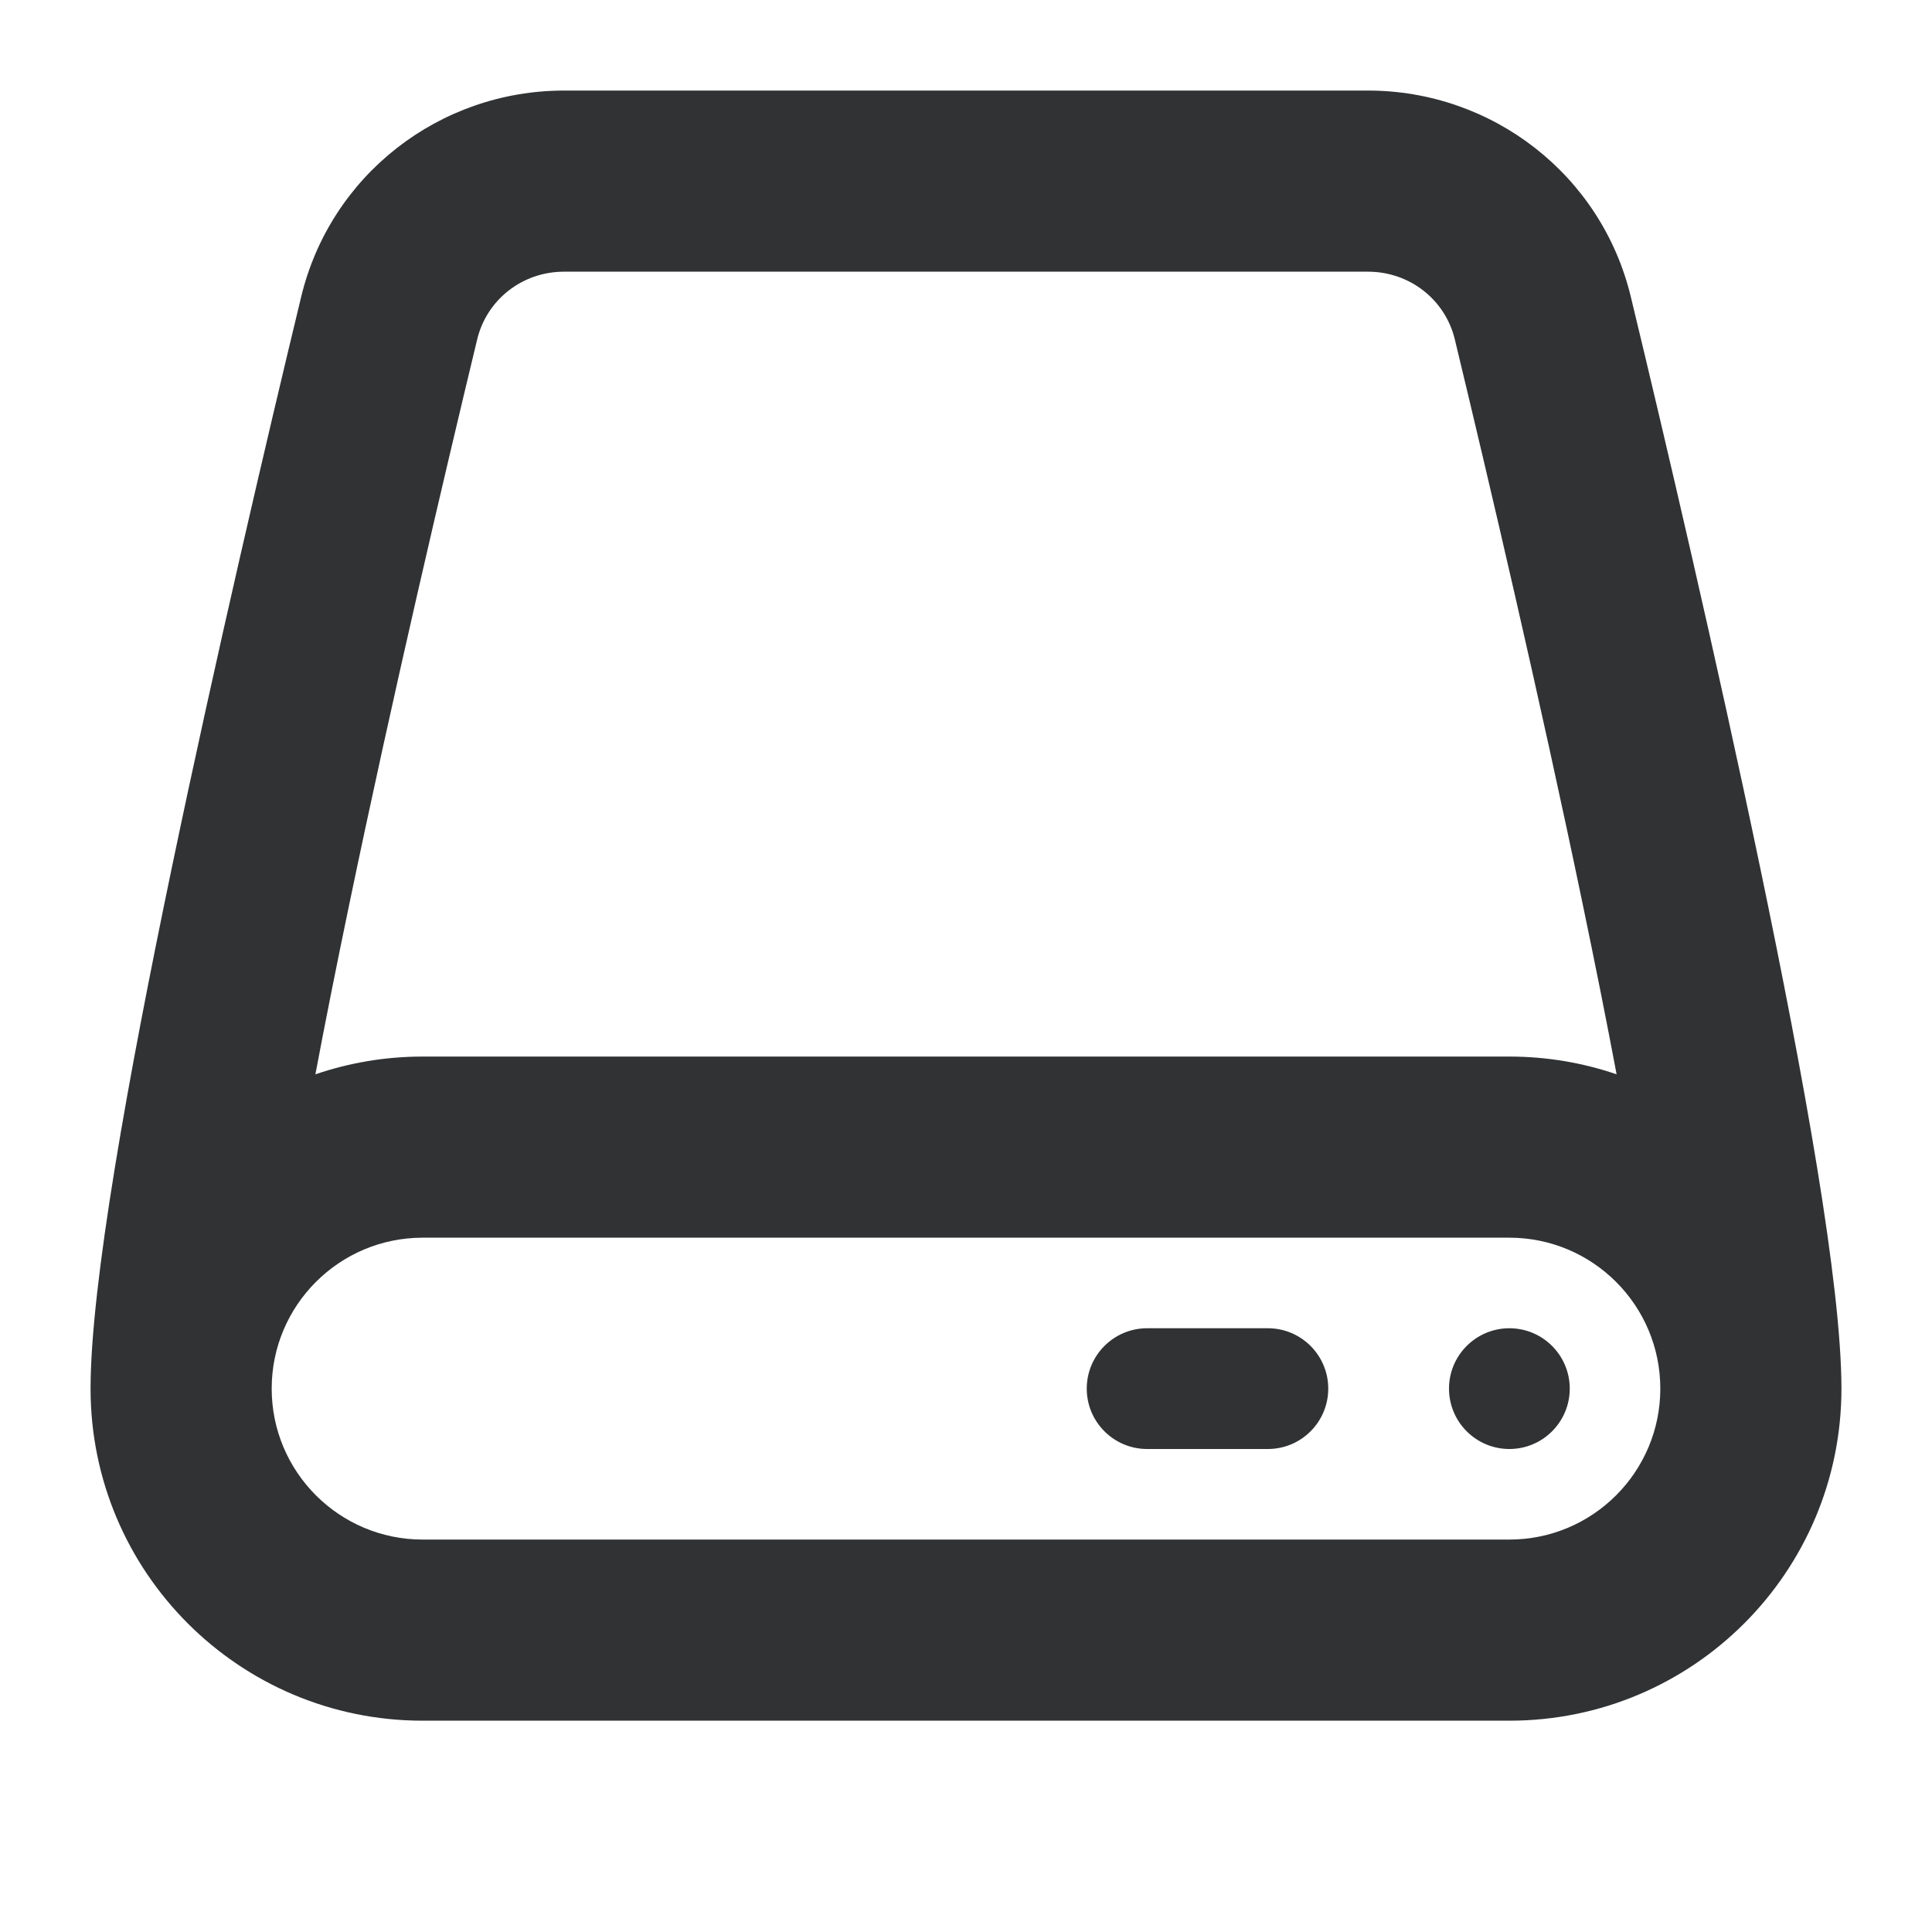 <svg width="16" height="16" viewBox="0 0 16 16" fill="none" xmlns="http://www.w3.org/2000/svg">
    <path
        d="M13 11.5C13 11.776 12.776 12 12.5 12C12.224 12 12 11.776 12 11.5C12 11.224 12.224 11 12.5 11C12.776 11 13 11.224 13 11.5Z"
        fill="#303233" />
    <path
        d="M9.5 11C9.224 11 9 11.224 9 11.5C9 11.776 9.224 12 9.5 12H10.5C10.776 12 11 11.776 11 11.5C11 11.224 10.776 11 10.5 11H9.5Z"
        fill="#303233" />
    <path fill-rule="evenodd" clip-rule="evenodd"
        d="M0.75 11.5C0.75 10.64 1.064 8.909 1.421 7.195C1.786 5.444 2.218 3.602 2.494 2.459C2.737 1.448 3.641 0.75 4.671 0.75H11.329C12.358 0.75 13.263 1.448 13.506 2.459C13.782 3.602 14.214 5.444 14.579 7.195C14.936 8.909 15.25 10.64 15.25 11.5C15.25 13.019 14.019 14.25 12.5 14.25H3.5C1.981 14.25 0.75 13.019 0.75 11.5ZM3.952 2.81C4.031 2.483 4.324 2.25 4.671 2.25H11.329C11.676 2.25 11.969 2.483 12.048 2.81C12.322 3.947 12.751 5.772 13.11 7.501C13.211 7.986 13.305 8.456 13.388 8.897C13.11 8.802 12.811 8.75 12.5 8.75H3.5C3.189 8.75 2.891 8.802 2.612 8.897C2.695 8.456 2.789 7.986 2.89 7.501C3.249 5.772 3.678 3.947 3.952 2.81ZM13.75 11.5C13.75 12.19 13.19 12.75 12.5 12.75H3.5C2.81 12.75 2.25 12.19 2.25 11.5C2.25 10.81 2.81 10.25 3.5 10.25H12.5C13.19 10.25 13.75 10.81 13.75 11.5Z"
        fill="#303233" />
</svg>
